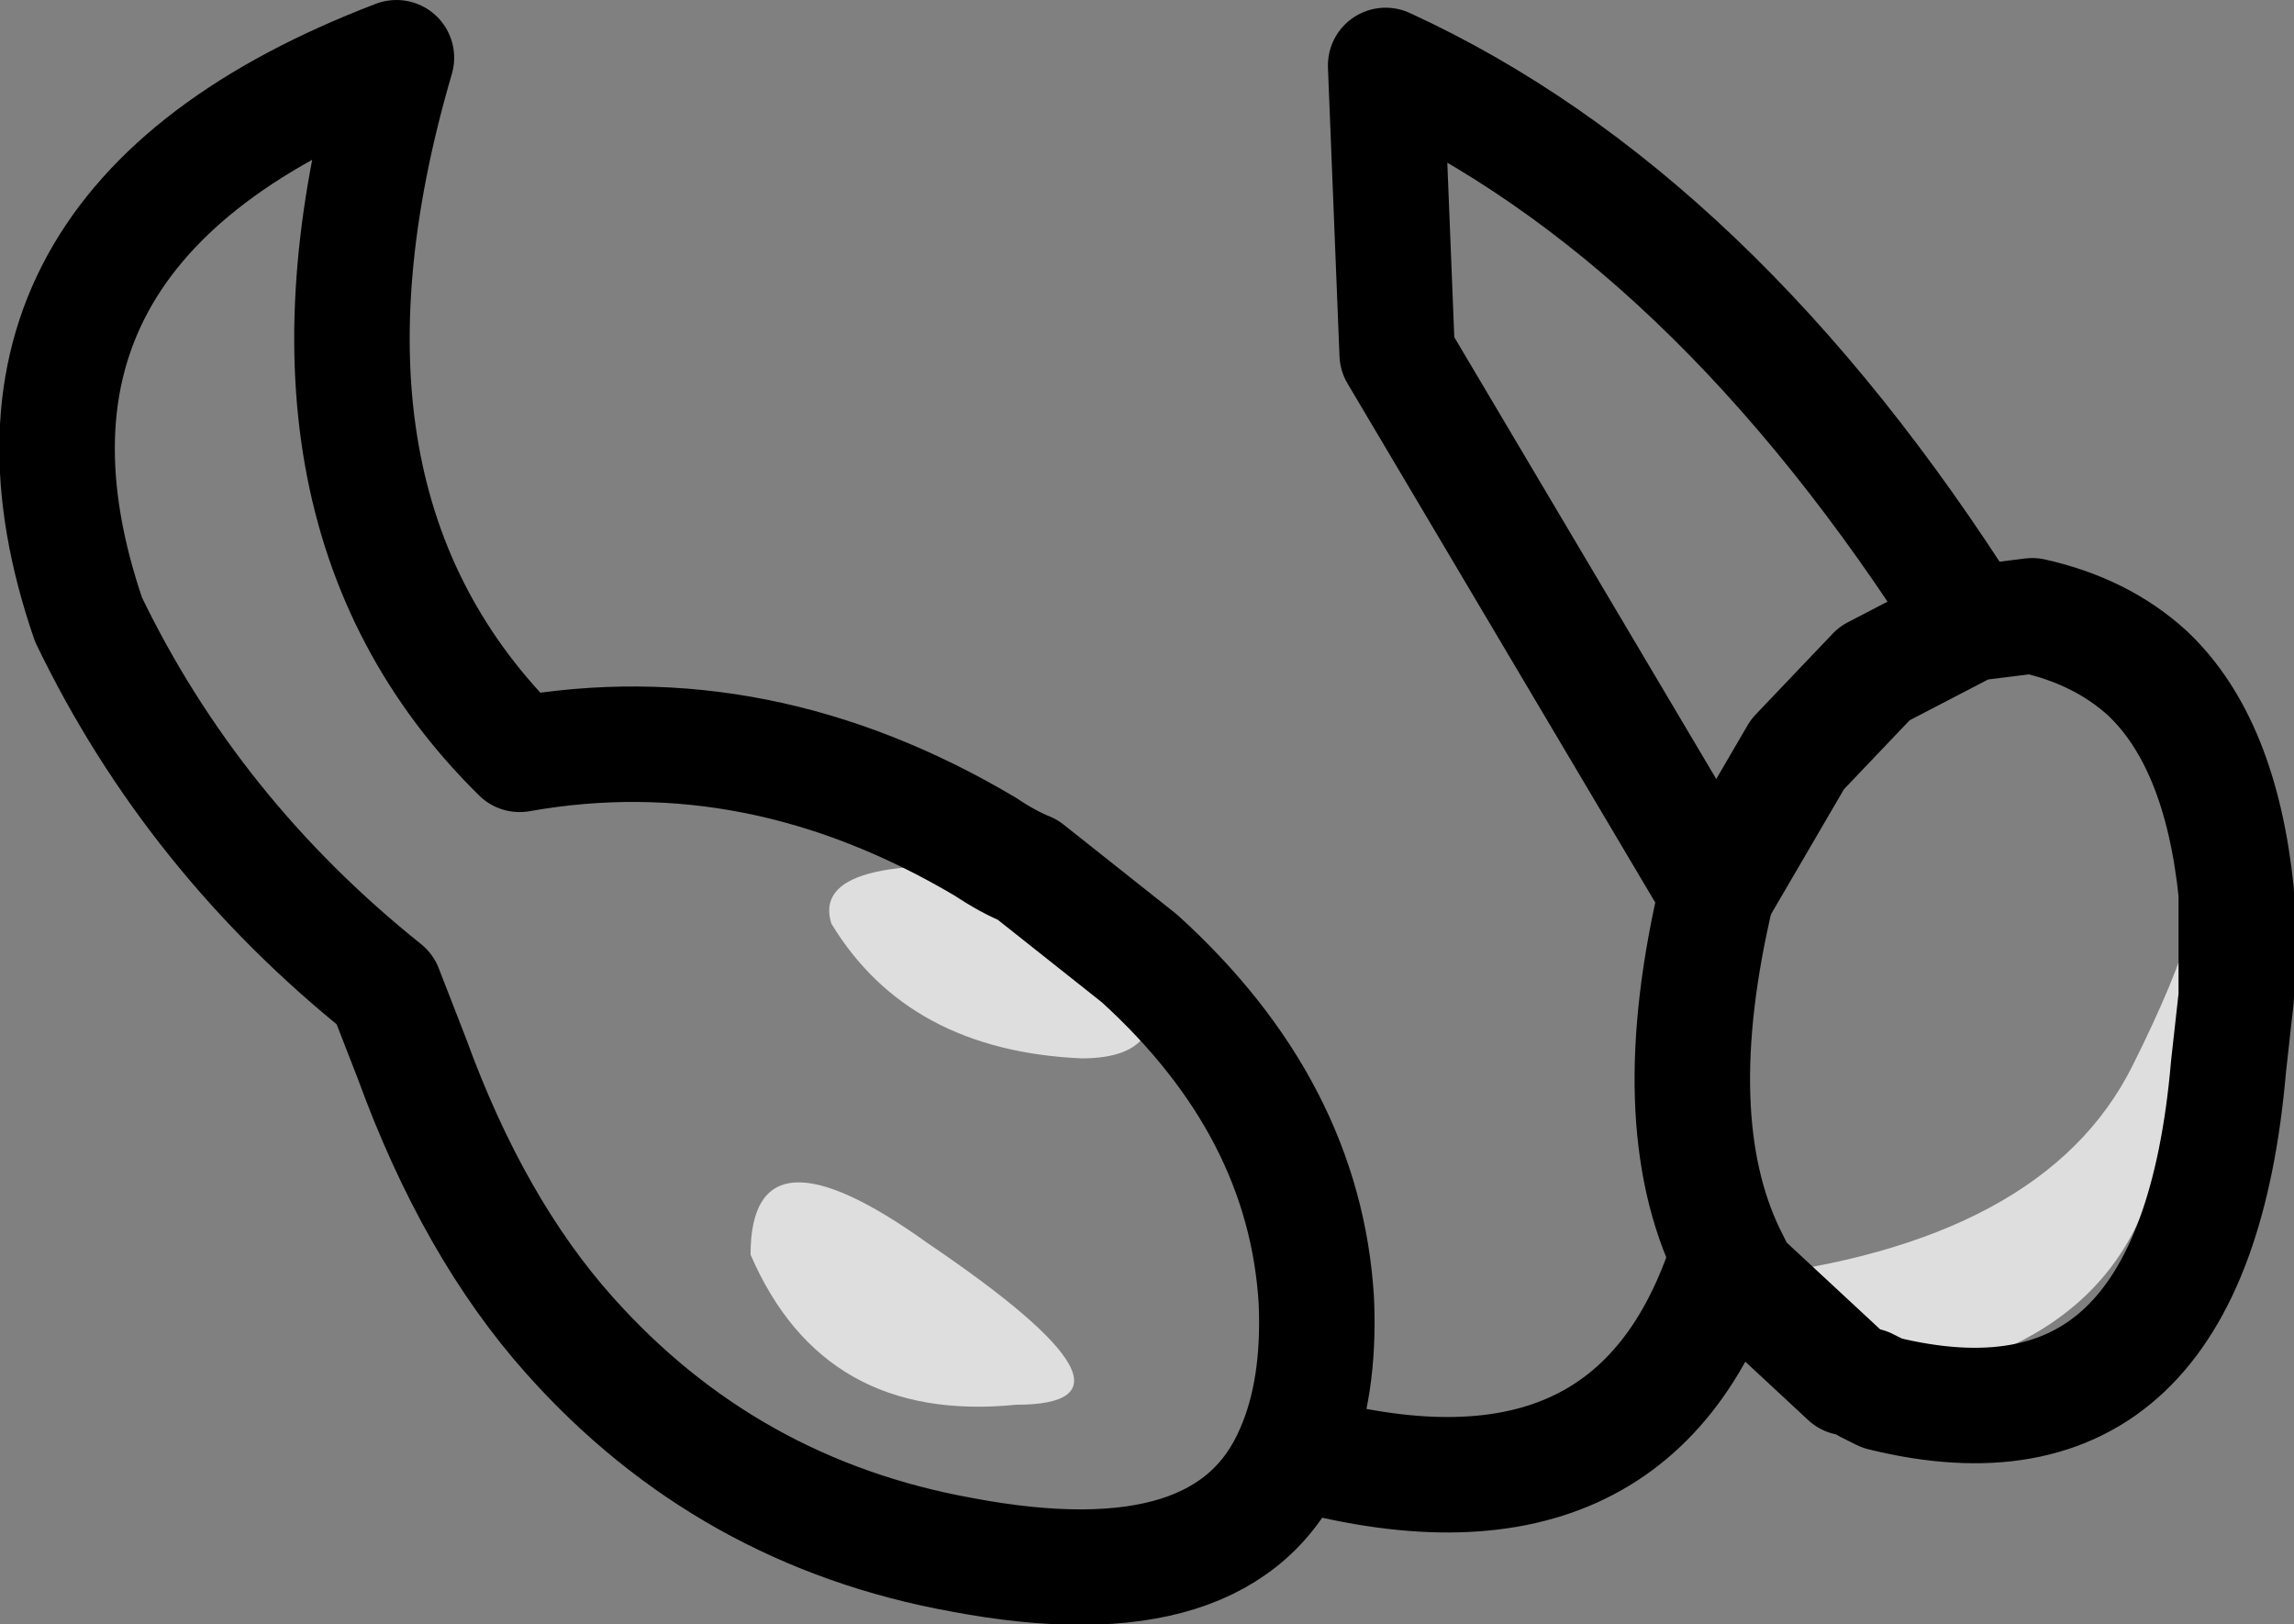<?xml version="1.0" encoding="UTF-8" standalone="no"?>
<svg xmlns:xlink="http://www.w3.org/1999/xlink" height="21.1px" width="29.8px" xmlns="http://www.w3.org/2000/svg">
  <rect width="100%" height="100%" fill="#808080" stroke="none"/>
  <g transform="matrix(1.0, 0.0, 0.0, 1.0, 3.1, 11.4)">
    <path d="M10.25 -0.1 L11.7 1.05 Q12.25 2.35 10.95 2.35 8.7 2.25 7.7 0.6 7.4 -0.35 10.25 -0.1 M25.95 0.2 L25.95 1.55 25.0 3.3 Q24.65 6.15 21.15 6.6 L20.9 6.5 19.5 5.2 Q23.45 4.75 24.6 2.45 25.75 0.15 25.35 -0.3 24.95 -0.75 25.95 0.2 M8.95 4.75 Q12.05 6.85 10.1 6.85 7.6 7.1 6.65 4.9 6.65 3.1 8.95 4.75" fill="#ffffff" fill-opacity="0.737" fill-rule="evenodd" stroke="none"/>
    <path d="M19.5 5.2 L19.35 4.9 Q18.15 8.7 13.7 7.45 12.85 9.45 9.4 8.8 6.35 8.25 4.3 5.95 3.05 4.55 2.25 2.35 L1.9 1.45 Q-0.6 -0.55 -1.95 -3.35 -3.7 -8.45 2.05 -10.65 0.35 -4.85 3.65 -1.6 6.75 -2.15 9.7 -0.4 10.0 -0.2 10.25 -0.1 L11.7 1.05 Q13.85 3.0 14.0 5.5 14.05 6.65 13.7 7.45 M19.35 4.9 Q18.5 3.15 19.2 0.2 L15.05 -6.8 14.9 -10.55 Q19.15 -8.6 22.5 -3.3 L23.3 -3.4 Q24.2 -3.2 24.8 -2.65 25.75 -1.75 25.95 0.2 L25.95 1.55 25.85 2.45 Q25.4 7.7 21.35 6.7 L21.15 6.6 M20.9 6.5 L19.5 5.2 M22.5 -3.3 L21.25 -2.65 20.25 -1.6 19.2 0.2" fill="none" stroke="#000000" stroke-linecap="round" stroke-linejoin="round" stroke-width="1.5"/>
  </g>
</svg>
